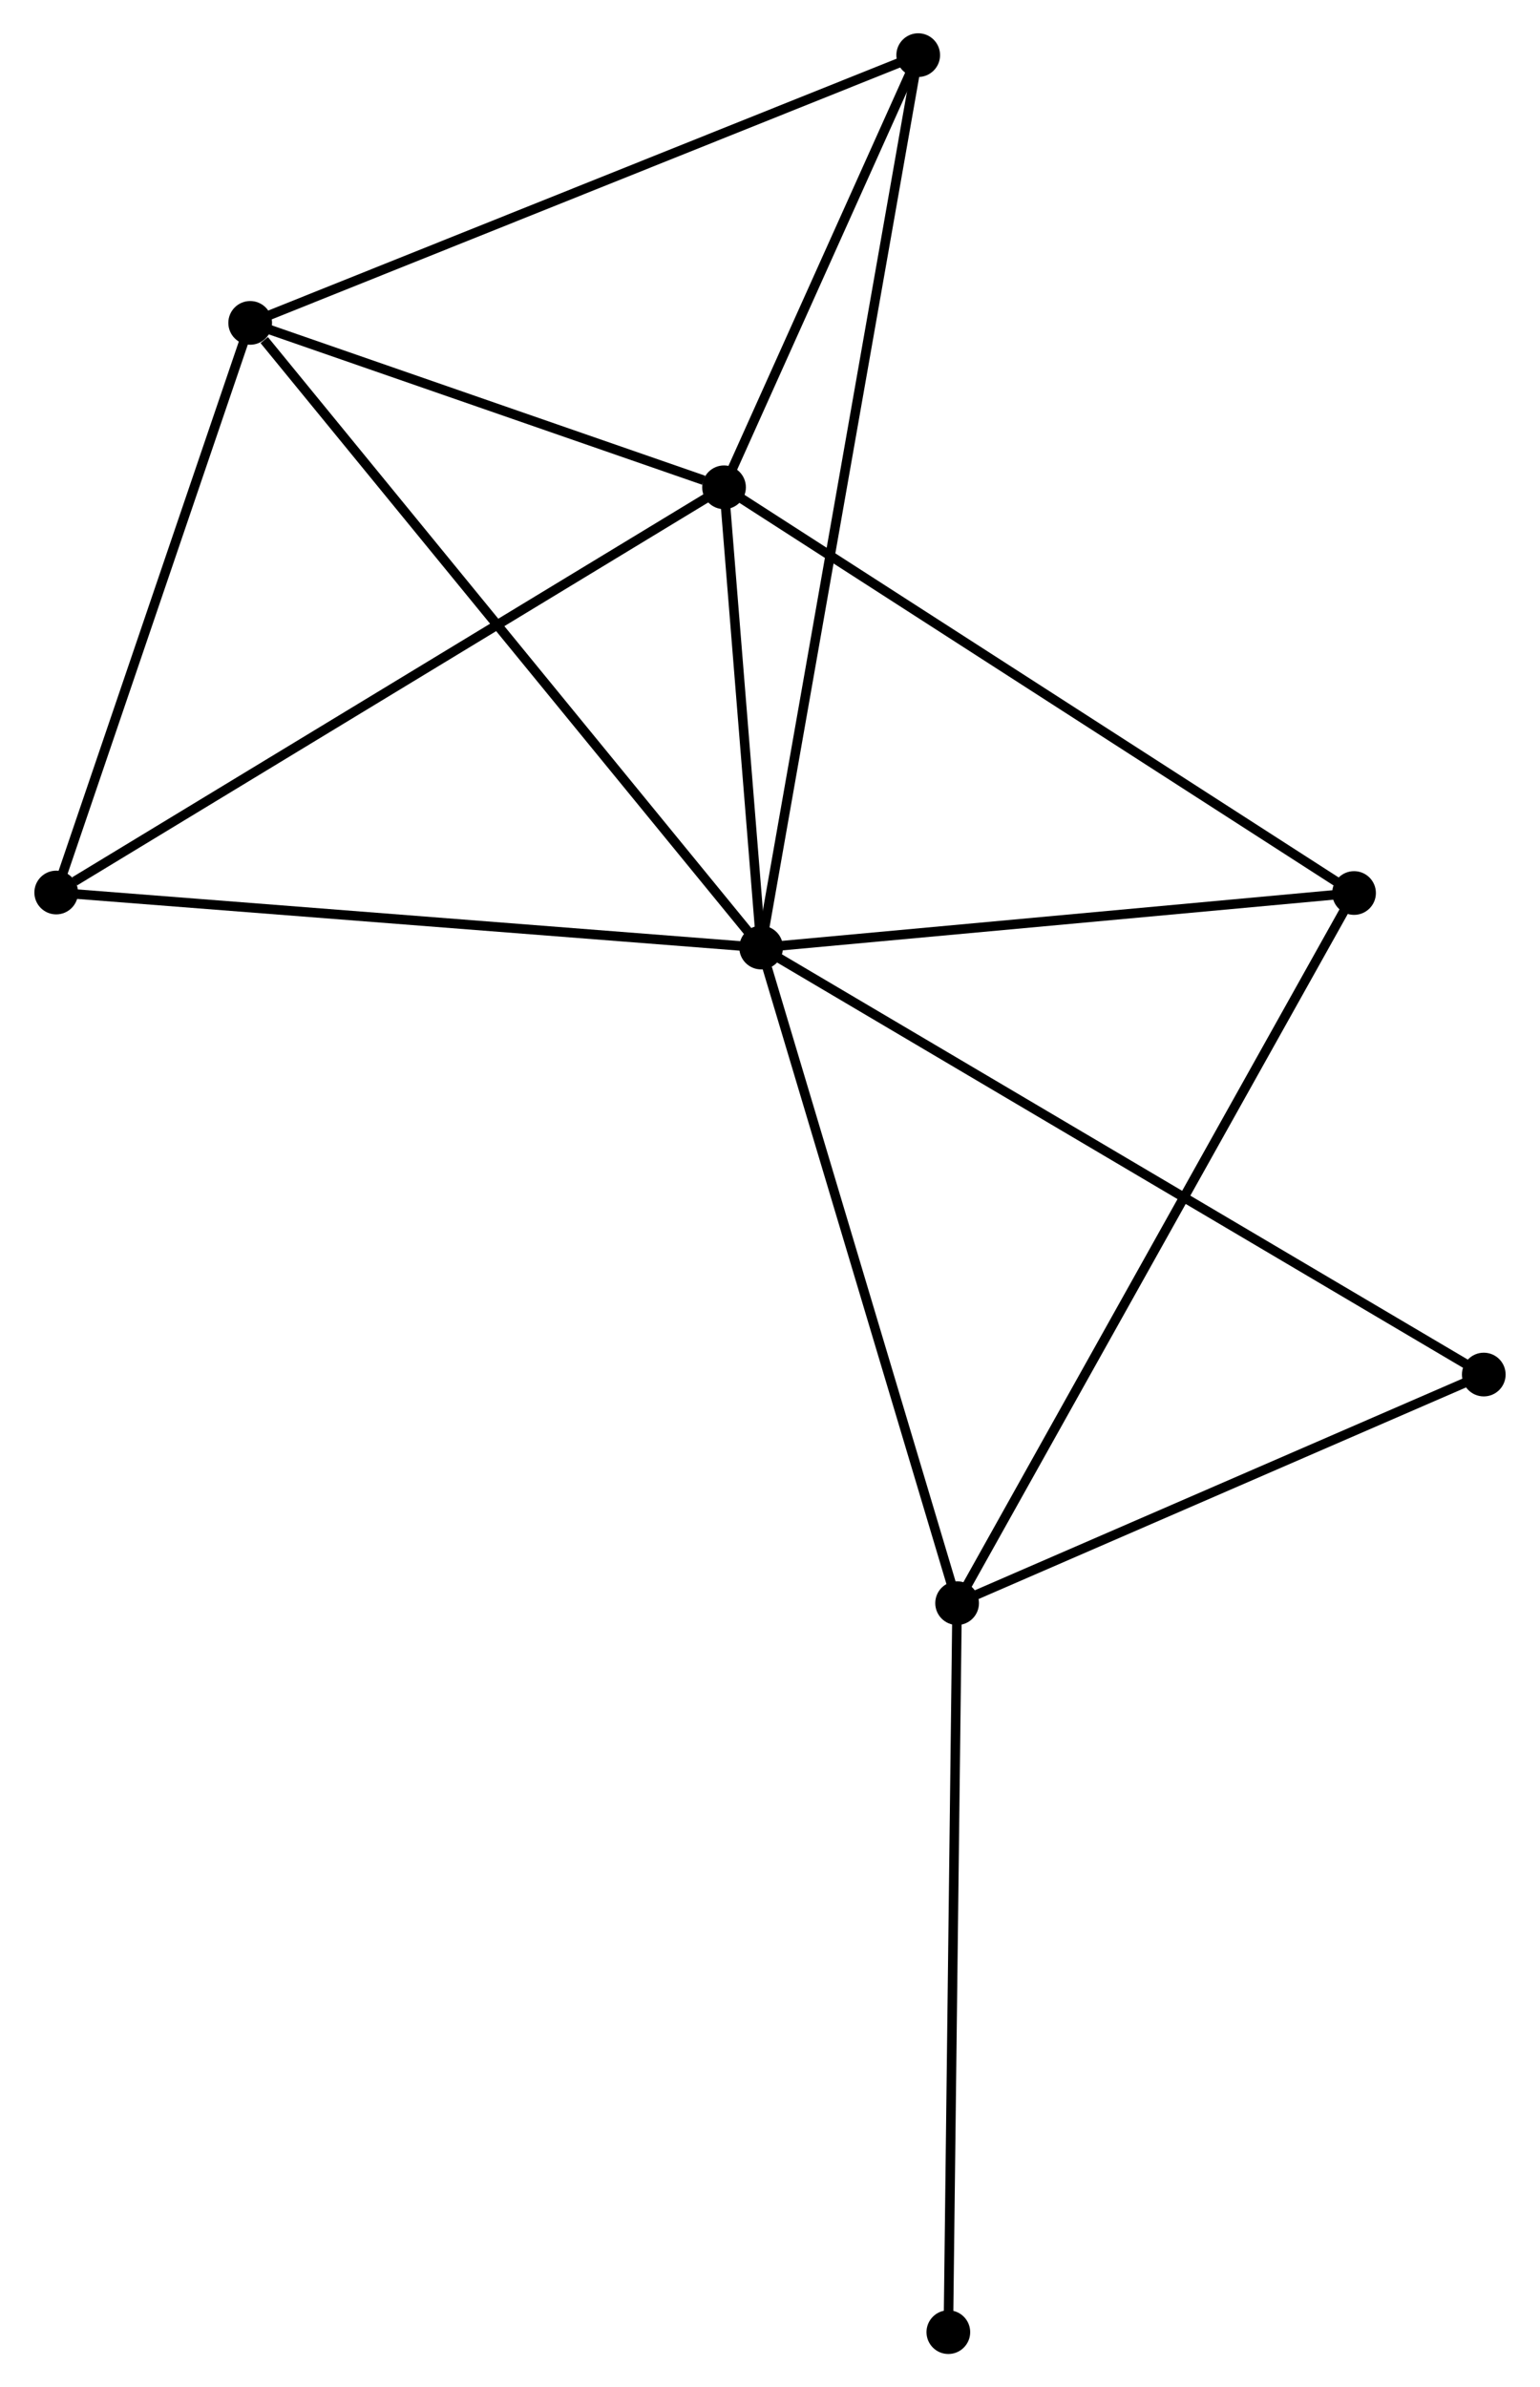 <?xml version="1.0" encoding="UTF-8" standalone="no"?>
<!DOCTYPE svg PUBLIC "-//W3C//DTD SVG 1.1//EN"
 "http://www.w3.org/Graphics/SVG/1.1/DTD/svg11.dtd">
<!-- Generated by graphviz version 2.36.0 (20140111.2315)
 -->
<!-- Title: %3 Pages: 1 -->
<svg width="162pt" height="251pt"
 viewBox="0.00 0.00 161.88 251.18" xmlns="http://www.w3.org/2000/svg" xmlns:xlink="http://www.w3.org/1999/xlink">
<g id="graph0" class="graph" transform="scale(1 1) rotate(0) translate(4 247.179)">
<title>%3</title>
<!-- 0 -->
<g id="node1" class="node"><title>0</title>
<ellipse fill="black" stroke="black" cx="76.007" cy="-147.481" rx="1.8" ry="1.8"/>
</g>
<!-- 1 -->
<g id="node2" class="node"><title>1</title>
<ellipse fill="black" stroke="black" cx="72.101" cy="-195.907" rx="1.8" ry="1.8"/>
</g>
<!-- 0&#45;&#45;1 -->
<g id="edge1" class="edge"><title>0&#45;&#45;1</title>
<path fill="none" stroke="black" d="M75.839,-149.561C75.197,-157.527 72.897,-186.029 72.264,-193.887"/>
</g>
<!-- 2 -->
<g id="node3" class="node"><title>2</title>
<ellipse fill="black" stroke="black" cx="96.637" cy="-78.501" rx="1.8" ry="1.8"/>
</g>
<!-- 0&#45;&#45;2 -->
<g id="edge2" class="edge"><title>0&#45;&#45;2</title>
<path fill="none" stroke="black" d="M76.602,-145.49C79.615,-135.418 93.153,-90.15 96.079,-80.368"/>
</g>
<!-- 3 -->
<g id="node4" class="node"><title>3</title>
<ellipse fill="black" stroke="black" cx="22.219" cy="-213.206" rx="1.8" ry="1.8"/>
</g>
<!-- 0&#45;&#45;3 -->
<g id="edge3" class="edge"><title>0&#45;&#45;3</title>
<path fill="none" stroke="black" d="M74.677,-149.105C67.3,-158.119 31.453,-201.922 23.699,-211.396"/>
</g>
<!-- 4 -->
<g id="node5" class="node"><title>4</title>
<ellipse fill="black" stroke="black" cx="138.423" cy="-153.219" rx="1.8" ry="1.8"/>
</g>
<!-- 0&#45;&#45;4 -->
<g id="edge4" class="edge"><title>0&#45;&#45;4</title>
<path fill="none" stroke="black" d="M77.808,-147.646C86.762,-148.469 126.455,-152.118 136.238,-153.018"/>
</g>
<!-- 5 -->
<g id="node6" class="node"><title>5</title>
<ellipse fill="black" stroke="black" cx="92.543" cy="-241.379" rx="1.8" ry="1.8"/>
</g>
<!-- 0&#45;&#45;5 -->
<g id="edge5" class="edge"><title>0&#45;&#45;5</title>
<path fill="none" stroke="black" d="M76.352,-149.442C78.504,-161.662 90.053,-227.24 92.199,-239.429"/>
</g>
<!-- 6 -->
<g id="node7" class="node"><title>6</title>
<ellipse fill="black" stroke="black" cx="1.8" cy="-153.271" rx="1.8" ry="1.8"/>
</g>
<!-- 0&#45;&#45;6 -->
<g id="edge6" class="edge"><title>0&#45;&#45;6</title>
<path fill="none" stroke="black" d="M74.172,-147.624C63.995,-148.418 14.539,-152.277 3.843,-153.112"/>
</g>
<!-- 7 -->
<g id="node8" class="node"><title>7</title>
<ellipse fill="black" stroke="black" cx="152.079" cy="-102.554" rx="1.8" ry="1.8"/>
</g>
<!-- 0&#45;&#45;7 -->
<g id="edge7" class="edge"><title>0&#45;&#45;7</title>
<path fill="none" stroke="black" d="M77.596,-146.542C87.496,-140.695 140.624,-109.319 150.498,-103.487"/>
</g>
<!-- 1&#45;&#45;3 -->
<g id="edge8" class="edge"><title>1&#45;&#45;3</title>
<path fill="none" stroke="black" d="M69.957,-196.65C61.752,-199.495 32.394,-209.677 24.299,-212.484"/>
</g>
<!-- 1&#45;&#45;4 -->
<g id="edge9" class="edge"><title>1&#45;&#45;4</title>
<path fill="none" stroke="black" d="M73.74,-194.851C82.836,-188.997 127.037,-160.547 136.598,-154.394"/>
</g>
<!-- 1&#45;&#45;5 -->
<g id="edge10" class="edge"><title>1&#45;&#45;5</title>
<path fill="none" stroke="black" d="M72.979,-197.86C76.342,-205.34 88.373,-232.104 91.69,-239.483"/>
</g>
<!-- 1&#45;&#45;6 -->
<g id="edge11" class="edge"><title>1&#45;&#45;6</title>
<path fill="none" stroke="black" d="M70.363,-194.853C60.721,-189.005 13.869,-160.59 3.735,-154.445"/>
</g>
<!-- 2&#45;&#45;4 -->
<g id="edge12" class="edge"><title>2&#45;&#45;4</title>
<path fill="none" stroke="black" d="M97.67,-80.347C103.451,-90.685 131.74,-141.268 137.426,-151.436"/>
</g>
<!-- 2&#45;&#45;7 -->
<g id="edge13" class="edge"><title>2&#45;&#45;7</title>
<path fill="none" stroke="black" d="M98.482,-79.301C106.899,-82.953 141.621,-98.017 150.17,-101.726"/>
</g>
<!-- 8 -->
<g id="node9" class="node"><title>8</title>
<ellipse fill="black" stroke="black" cx="95.714" cy="-1.8" rx="1.8" ry="1.8"/>
</g>
<!-- 2&#45;&#45;8 -->
<g id="edge14" class="edge"><title>2&#45;&#45;8</title>
<path fill="none" stroke="black" d="M96.614,-76.605C96.487,-65.993 95.862,-14.068 95.736,-3.63"/>
</g>
<!-- 3&#45;&#45;5 -->
<g id="edge15" class="edge"><title>3&#45;&#45;5</title>
<path fill="none" stroke="black" d="M23.957,-213.902C33.602,-217.766 80.47,-236.542 90.607,-240.603"/>
</g>
<!-- 3&#45;&#45;6 -->
<g id="edge16" class="edge"><title>3&#45;&#45;6</title>
<path fill="none" stroke="black" d="M21.63,-211.476C18.7,-202.878 5.715,-164.763 2.515,-155.369"/>
</g>
</g>
</svg>
